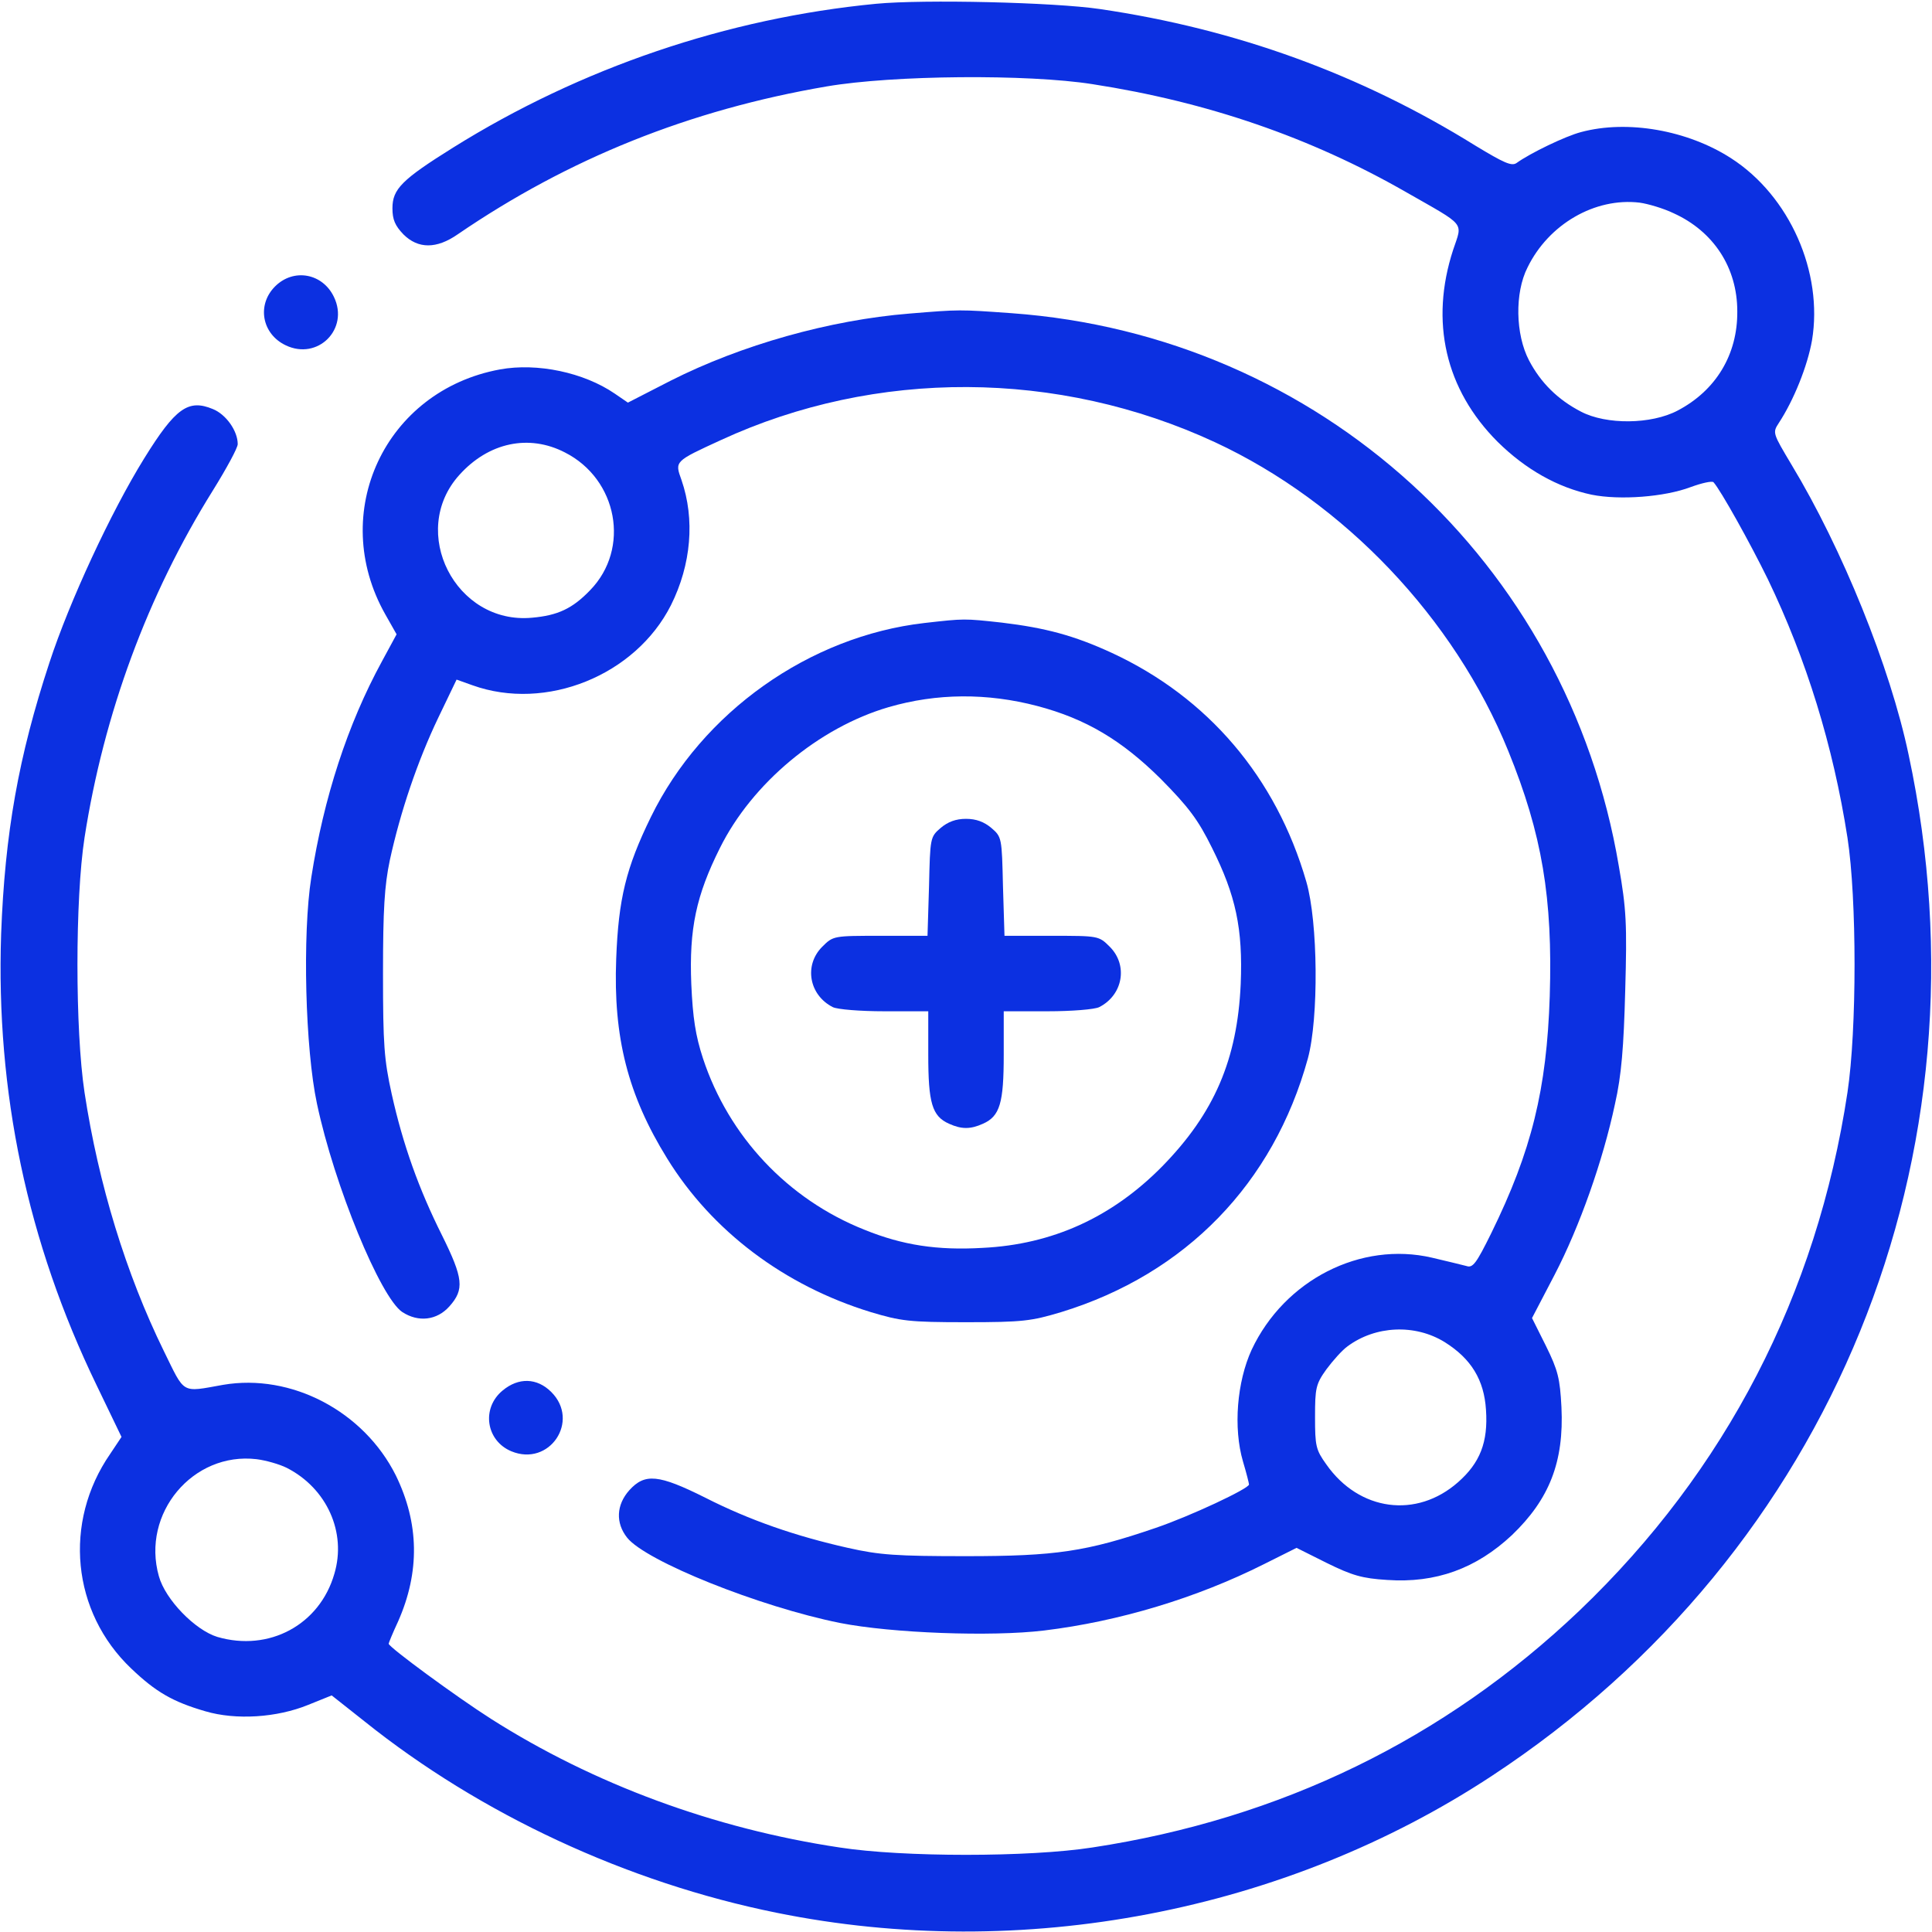 <svg xmlns="http://www.w3.org/2000/svg" version="1.0" width="512pt" height="512pt" viewBox="0 0 512 512" preserveAspectRatio="xMidYMid meet">

<g transform="translate(0,512) scale(0.1,-0.1)" fill="#0c30e1" stroke="none">
<path d="M2322 5110 c-395 -38 -783 -170 -1121 -381 -136 -85 -161 -110 -161 -161 0 -30 7 -46 29 -69 39 -39 88 -39 144 0 294 201 615 330 978 392 176 30 532 33 704 6 304 -47 578 -141 831 -286 161 -92 150 -78 125 -153 -62 -190 -21 -370 118 -509 74 -73 159 -121 249 -140 75 -15 193 -6 262 20 30 11 57 17 61 13 19 -21 97 -161 144 -257 102 -212 173 -441 211 -685 25 -162 25 -509 0 -675 -81 -536 -323 -1003 -710 -1373 -358 -341 -792 -552 -1291 -628 -167 -26 -503 -26 -670 0 -333 50 -652 168 -924 341 -91 58 -271 190 -271 199 0 2 11 29 25 59 58 131 56 260 -6 387 -85 170 -277 271 -458 240 -112 -20 -100 -26 -157 90 -100 204 -173 442 -210 685 -25 165 -25 513 0 675 51 328 167 643 340 920 36 58 66 113 66 123 0 35 -31 79 -66 93 -65 27 -99 3 -182 -131 -88 -142 -198 -379 -251 -541 -82 -249 -118 -452 -128 -719 -14 -419 69 -816 253 -1196 l66 -137 -30 -45 c-125 -181 -102 -419 56 -569 65 -62 110 -88 196 -113 81 -24 190 -17 273 17 l62 25 86 -68 c308 -247 697 -428 1093 -508 650 -132 1348 2 1896 363 902 593 1331 1646 1104 2706 -49 233 -176 546 -310 768 -50 84 -51 85 -34 111 40 61 76 151 88 219 30 180 -59 383 -215 483 -115 74 -274 102 -397 69 -42 -11 -135 -56 -171 -82 -13 -9 -33 0 -109 46 -304 189 -634 309 -995 362 -122 18 -466 26 -593 14z m2113 -555 c106 -48 169 -144 169 -260 1 -115 -57 -210 -158 -263 -70 -37 -189 -38 -256 -3 -62 32 -107 77 -138 136 -36 69 -38 179 -4 246 56 115 179 186 297 172 22 -3 63 -15 90 -28z m-3675 -3325 c106 -54 159 -171 126 -281 -39 -135 -173 -207 -310 -167 -59 18 -138 99 -155 161 -47 166 90 330 259 310 24 -3 60 -13 80 -23z" fill="#0c30e1"/>
<path d="M729 4361 c-49 -49 -35 -126 28 -156 85 -41 169 43 128 128 -30 63 -107 77 -156 28z" fill="#0c30e1"/>
<path d="M2410 4289 c-211 -17 -445 -83 -633 -178 l-113 -58 -35 24 c-82 56 -205 82 -304 64 -305 -56 -456 -380 -304 -649 l30 -53 -39 -72 c-91 -167 -154 -361 -187 -572 -24 -151 -16 -455 15 -600 46 -217 168 -513 226 -552 43 -28 92 -22 125 15 40 45 37 74 -20 189 -61 122 -103 239 -133 374 -20 91 -23 130 -23 319 0 171 4 233 18 300 28 129 74 264 128 377 l49 102 42 -15 c195 -70 432 26 526 212 54 108 64 228 28 332 -18 50 -19 49 105 106 410 189 893 187 1309 -6 342 -159 634 -466 777 -818 90 -221 118 -390 110 -650 -8 -247 -48 -410 -155 -628 -40 -81 -49 -93 -66 -87 -12 3 -52 13 -91 22 -189 44 -391 -59 -478 -244 -39 -85 -49 -207 -23 -296 9 -30 16 -58 16 -61 0 -11 -156 -84 -247 -115 -184 -63 -265 -75 -503 -75 -184 0 -229 3 -313 22 -138 31 -260 73 -378 133 -124 62 -160 65 -201 20 -35 -39 -37 -87 -6 -126 49 -62 350 -183 564 -226 137 -27 401 -37 541 -20 198 24 404 86 583 176 l86 43 80 -40 c67 -33 94 -41 160 -45 129 -9 236 30 331 119 99 95 138 194 131 339 -4 76 -9 97 -41 162 l-37 74 60 115 c66 127 128 302 160 453 17 75 23 149 27 300 5 176 3 216 -17 330 -136 806 -794 1406 -1609 1465 -140 10 -137 10 -271 -1z m-913 -368 c140 -71 174 -255 67 -365 -47 -49 -86 -67 -154 -73 -203 -19 -328 228 -193 378 78 87 185 109 280 60z m2332 -2358 c70 -44 104 -100 109 -179 6 -86 -16 -141 -74 -192 -110 -97 -262 -77 -349 47 -28 39 -30 49 -30 126 0 76 2 87 30 126 17 23 42 51 56 61 74 55 179 60 258 11z" fill="#0c30e1"/>
<path d="M2450 3469 c-305 -35 -589 -236 -725 -514 -66 -135 -86 -217 -92 -376 -8 -208 31 -361 135 -529 119 -193 311 -337 539 -407 80 -24 102 -27 253 -27 151 0 173 3 253 27 329 101 562 341 653 672 29 107 27 361 -4 468 -80 277 -261 489 -516 607 -100 46 -175 66 -291 80 -100 11 -99 11 -205 -1z m299 -220 c129 -34 224 -91 327 -193 74 -75 99 -108 136 -183 63 -126 82 -214 76 -361 -9 -200 -70 -342 -208 -483 -133 -135 -291 -207 -476 -216 -120 -7 -212 7 -313 48 -204 81 -360 248 -428 454 -20 61 -27 108 -31 197 -6 147 13 235 76 361 85 171 262 319 447 373 127 37 261 38 394 3z" fill="#0c30e1"/>
<path d="M2493 2926 c-28 -24 -28 -26 -31 -155 l-4 -131 -125 0 c-124 0 -125 0 -154 -29 -49 -49 -35 -128 28 -160 12 -6 72 -11 137 -11 l116 0 0 -115 c0 -128 10 -163 55 -183 33 -15 57 -15 90 0 45 20 55 55 55 183 l0 115 116 0 c65 0 125 5 137 11 63 32 77 111 28 160 -29 29 -30 29 -154 29 l-125 0 -4 131 c-3 129 -3 131 -31 155 -19 16 -40 24 -67 24 -27 0 -48 -8 -67 -24z" fill="#0c30e1"/>
<path d="M1332 1435 c-57 -47 -44 -133 23 -161 101 -42 183 80 106 157 -38 38 -87 39 -129 4z" fill="#0c30e1"/>
</g>
</svg>